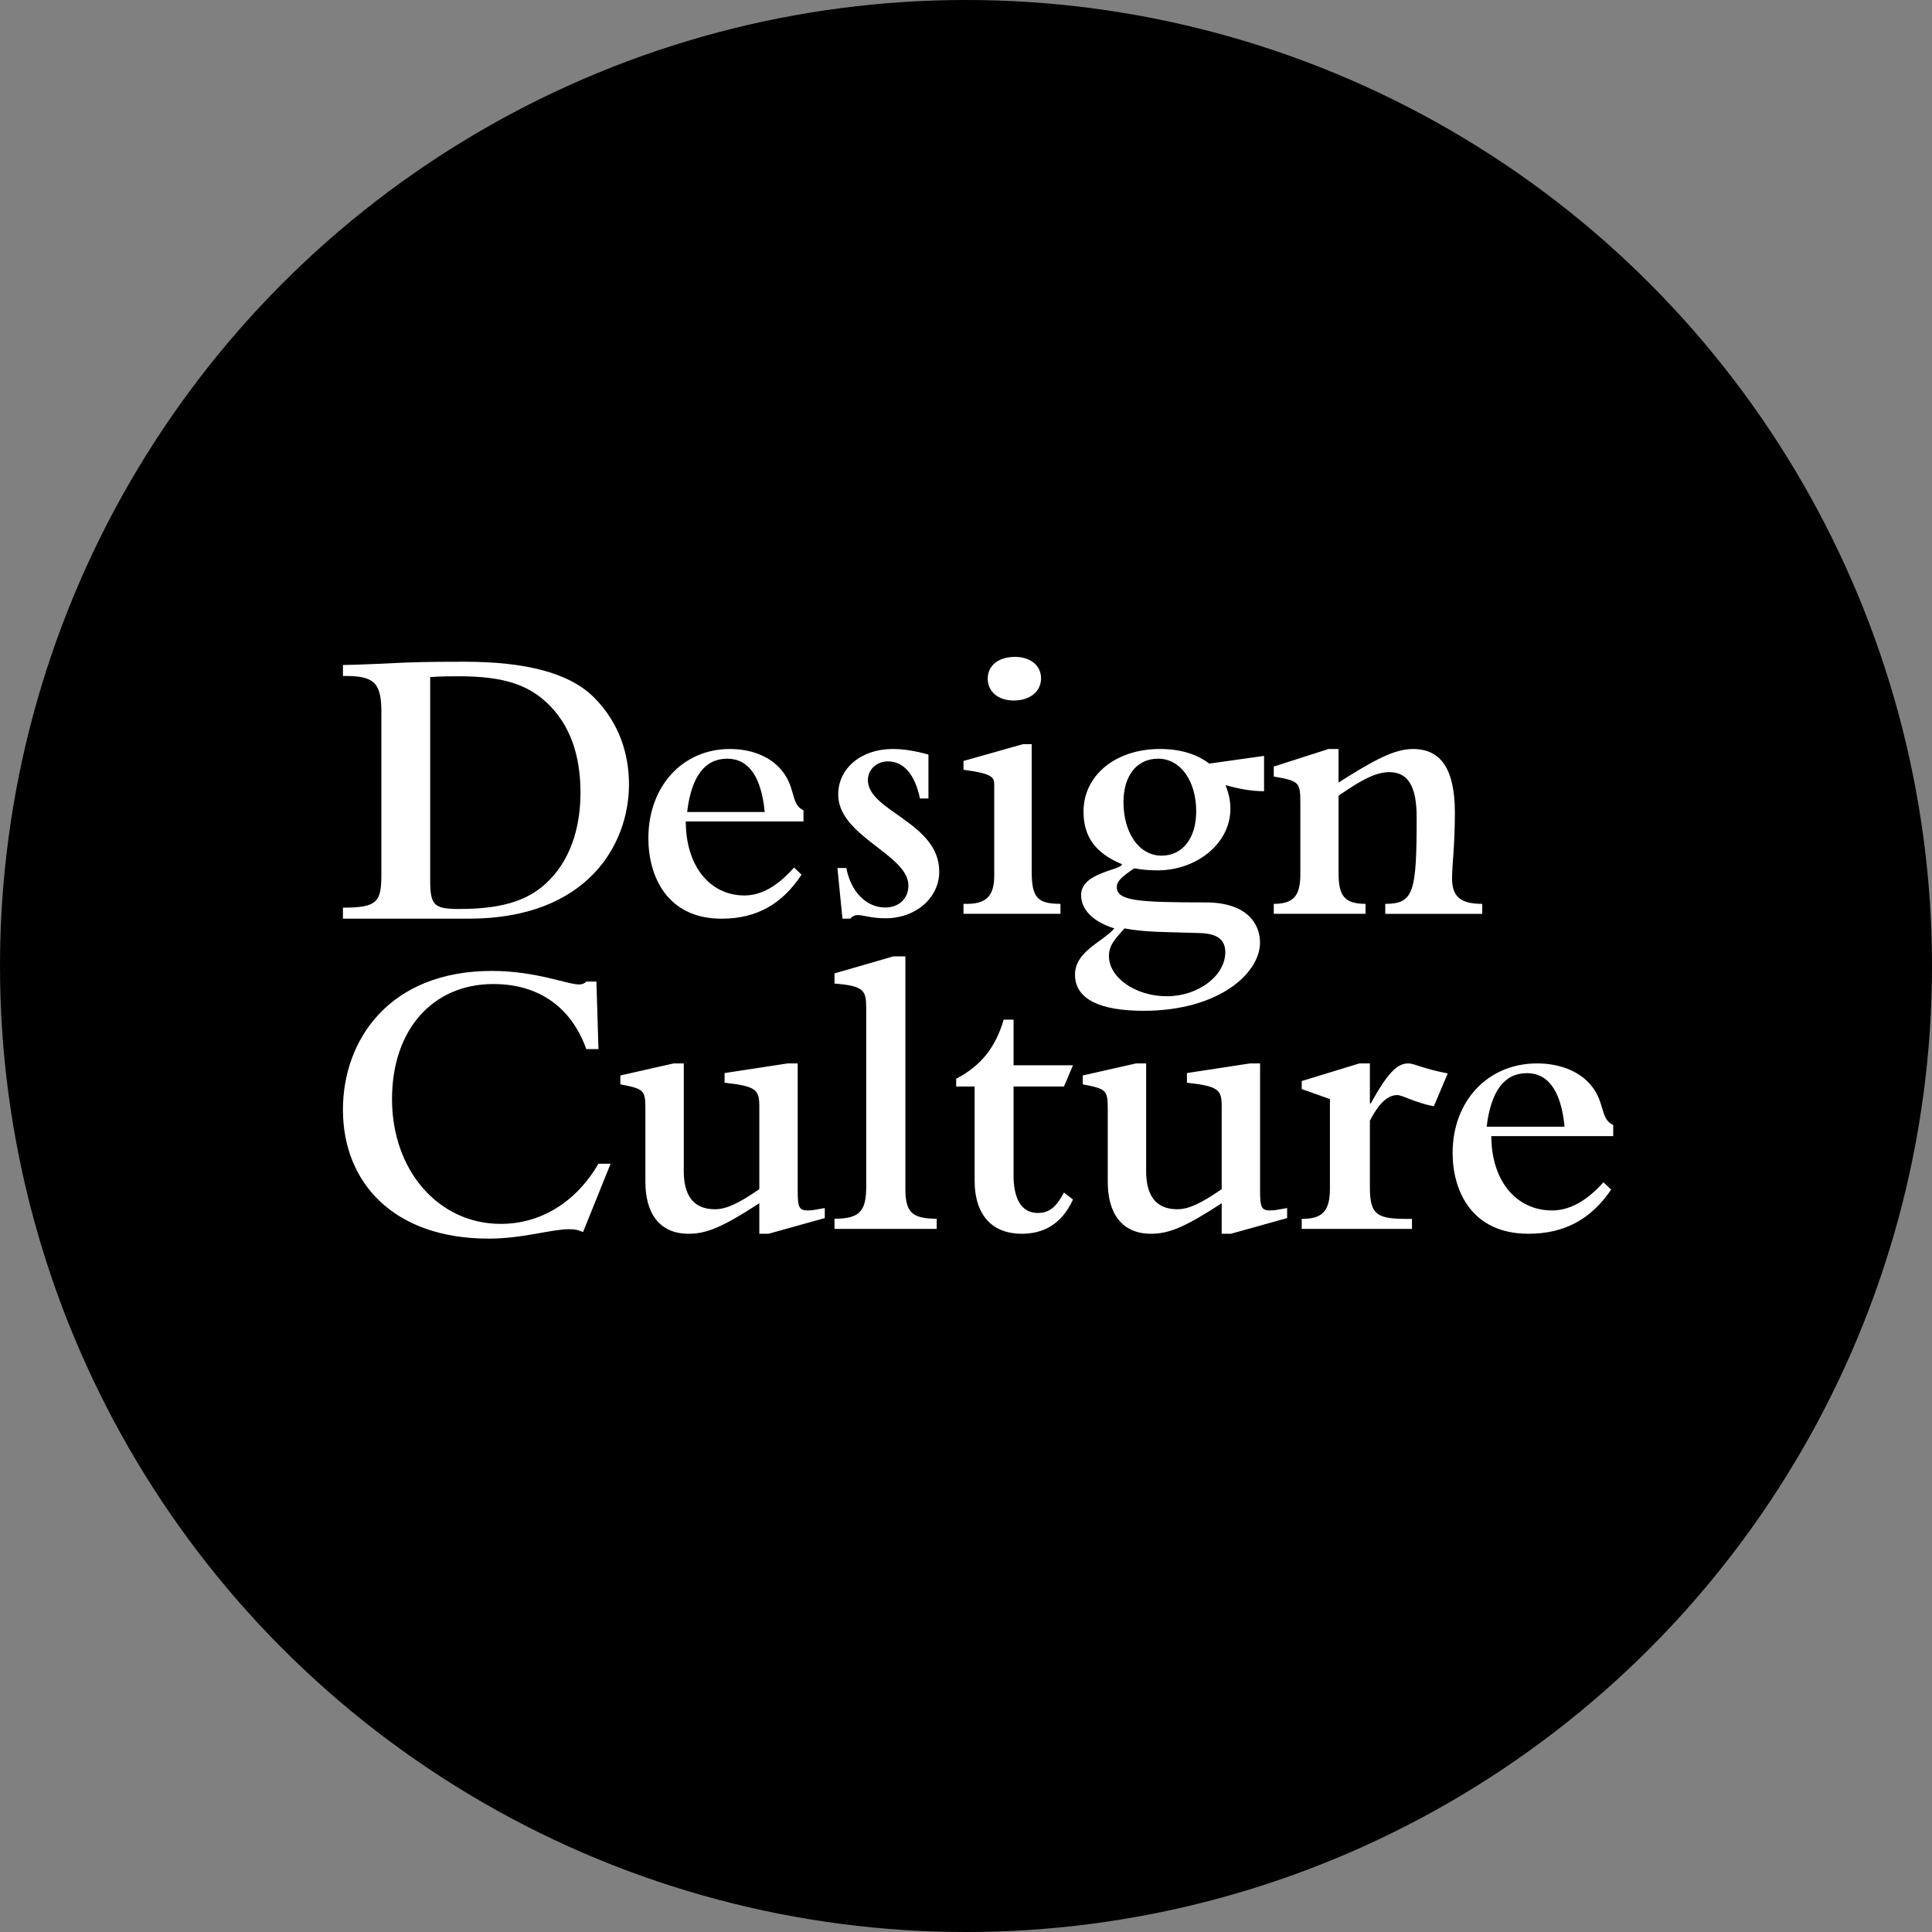 <svg xmlns="http://www.w3.org/2000/svg" viewBox="0 0 400 400">
  <rect x="0" y="0" width="400" height="400" fill="#808080" stroke="none"/>
  <g fill="none" fill-rule="evenodd">
    <circle cx="200" cy="200" r="200" fill="#000"/>
    <path fill="#FFF" d="M126.421 240.935h-2.516c-4.703 8.05-12.01 12.457-20.239 12.457-12.849 0-22.503-11.015-22.503-25.845 0-14.321 8.395-23.813 20.992-23.813 9.321 0 16.123 4.746 19.23 13.474h2.52l-.424-13.982h-2.096c-.42.425-.842.593-1.511.593-2.435 0-8.903-2.796-18.055-2.796-21.244 0-30.819 14.32-30.819 28.727 0 15.17 10.58 26.694 30.147 26.694 7.138 0 12.93-1.95 16.71-1.95 1.26 0 1.848.169 2.856.594l5.708-14.153zM170.759 252.191v-2.079c-1.759.333-2.679.498-3.514.498-1.756 0-2.09-.579-2.09-3.99V220.17h-2.091l-13.048 1.995v1.997c6.69.75 7.193 1.497 7.193 4.992v17.05c-4.35 2.994-6.859 4.158-9.2 4.158-4.85 0-6.442-3.408-6.442-7.901v-22.291h-2.09l-11.04 2.495v1.83c5.019.996 5.185 1.164 5.185 5.406v14.807c0 6.404 2.844 10.73 8.95 10.73 3.764 0 7.109-1.416 14.637-6.32v6.317h1.925l11.625-3.243zM172.774 203.635c6.229.504 6.57 1.431 6.57 5.298v36.582c0 5.13-1.196 6.812-6.57 6.812v2.102h21.16v-2.102c-5.203 0-6.483-1.431-6.483-6.223V198h-2.475l-12.202 3.533v2.102zM220.283 246.906c-1.613 3.043-3.057 4.224-5.432 4.224-3.733 0-5.006-3.548-5.006-7.772v-18.407h10.438l1.866-4.392h-12.304v-9.46h-2.038c-1.695 5.744-4.667 9.545-9.841 12.247v1.605h3.818v19.421c0 7.687 4.073 11.065 9.756 11.065 4.159 0 8.146-1.69 10.61-7.093l-1.867-1.438zM266.487 252.191v-2.079c-1.756.333-2.676.498-3.512.498-1.756 0-2.09-.579-2.09-3.99V220.17h-2.094l-13.049 1.995v1.997c6.694.75 7.197 1.497 7.197 4.992v17.05c-4.35 2.994-6.86 4.158-9.2 4.158-4.854 0-6.443-3.408-6.443-7.901v-22.291h-2.09l-11.041 2.495v1.83c5.016.996 5.185 1.164 5.185 5.406v14.807c0 6.404 2.845 10.73 8.95 10.73 3.765 0 7.11-1.416 14.636-6.32v6.317h1.925l11.626-3.243zM275.347 227.552v18.581c0 4.895-1.829 6.223-5.837 6.223v2.073h22.824v-2.073c-7.144.08-8.712-.58-8.712-6.555v-13.77c1.832-3.567 3.66-5.308 5.665-5.308 1.13 0 3.657 1.574 7.578 2.322l2.874-6.803c-5.227-.994-6.88-2.073-8.187-2.073-2.353 0-4.358 2.157-7.754 8.295h-.176v-8.295h-2.177l-11.935 3.65v1.66l5.837 2.073zM331.976 244.79c-3.546 3.907-7.007 5.82-10.635 5.82-7.427 0-12.577-6.152-12.577-15.388H334v-2.328c-2.953-1.245-1.436-5.157-5.317-8.982-2.28-2.246-5.906-3.743-10.465-3.743-10.13 0-17.47 7.733-17.47 18.547 0 7.737 3.883 16.72 15.696 16.72 7.342 0 12.914-2.91 17.133-9.149l-1.601-1.496z"/>
    <path fill="#000" d="M307.8 233.268c.876-7.39 3.682-11.084 8.324-11.084 4.472 0 7.098 3.782 7.8 11.084H307.8z"/>
    <g>
      <path fill="#FFF" d="M78.957 181.082c0 5.658-.837 6.84-7.957 6.84v2.28h26.052c24.542 0 33.17-15.369 33.17-27.782 0-6.334-2.01-12.748-7.205-17.986-5.109-5.15-14.238-7.43-26.884-7.43-3.184 0-7.455 0-11.98.167-3.517.17-10.719.506-13.15.506v2.28c6.365-.082 7.957 1.268 7.957 7.432v33.693h-.003z"/>
      <path fill="#000" d="M89.068 140.184c2.046-.169 4.586-.169 5.977-.169 9.582 0 14.739 1.931 18.834 6.127 4.994 5.122 6.305 11.92 6.305 17.963 0 5.876-1.394 12.929-6.387 18.048-3.768 3.862-8.845 6.042-18.67 6.042-5.321 0-6.06-.754-6.06-6.042v-41.969z"/>
      <path fill="#FFF" d="M164.4 179.598c-3.426 3.89-6.766 5.797-10.273 5.797-7.173 0-12.144-6.129-12.144-15.329h24.374v-2.319c-2.855-1.24-1.388-5.136-5.139-8.947-2.199-2.238-5.703-3.729-10.107-3.729-9.78 0-16.874 7.704-16.874 18.476 0 7.706 3.75 16.656 15.163 16.656 7.091 0 12.471-2.899 16.546-9.114l-1.547-1.491z"/>
      <path fill="#000" d="M142.267 168.12c.872-7.362 3.664-11.041 8.291-11.041 4.451 0 7.07 3.768 7.769 11.041h-16.06z"/>
      <path fill="#FFF" d="M174.42 190.2h1.679c.158-.411.878-.742 1.514-.742.64 0 1.279.166 2.157.33.957.165 2.076.331 3.594.331 6.228 0 11.098-4.215 11.098-9.67 0-10.168-14.772-12.482-14.772-18.93 0-2.232 1.837-3.884 4.152-3.884 3.274 0 5.59 2.728 6.629 7.685h1.756v-9.092c-2.954-.826-5.27-1.157-7.426-1.157-6.468 0-11.26 3.968-11.26 9.423 0 8.681 14.534 12.401 14.534 18.847 0 2.727-1.996 4.546-4.792 4.546-3.913 0-7.106-3.223-8.063-8.18h-1.837l1.037 10.496v-.003zM199.48 159.371c6.202.828 6.367 1.572 6.367 3.314v18.56c0 4.473-1.796 6.048-6.366 5.883v2.071h20.075v-2.07c-4.815 0-5.957-1.327-5.957-6.796v-26.265h-1.795l-12.323 3.48v1.823zM204.5 140.516c0 2.729 2.208 4.518 5.388 4.518 3.358 0 5.653-1.875 5.653-4.602 0-2.643-2.206-4.432-5.389-4.432-3.444 0-5.652 1.789-5.652 4.516zM261.714 156.499l-11.34 1.597c-2.688-2.016-6.048-3.025-10.247-3.025-9.161 0-15.796 5.462-15.796 12.941 0 5.297 2.52 8.656 7.98 10.926-.252 1.26-8.484 1.679-8.484 6.385 0 3.028 2.521 5.546 6.89 6.892-2.354 2.773-8.15 4.706-8.15 9.58 0 5.127 5.293 7.48 14.197 7.48 15.627 0 24.11-7.814 24.11-14.118 0-3.951-2.772-8.321-11.258-8.321-14.112 0-18.396-.337-18.396-3.192 0-1.094.84-2.018 3.611-3.867 1.581.284 3.184.425 4.79.421 8.314 0 15.119-5.715 15.119-12.689 0-1.597-.25-3.025-1.007-4.958 3.024.84 5.463 1.26 7.98 1.26V156.5z"/>
      <path fill="#000" d="M232.605 166.085c0-5.452 2.714-9.006 7.178-9.006 4.64 0 7.878 4.627 7.878 10.907 0 5.533-2.803 9.168-7.178 9.168-4.64 0-7.878-4.708-7.878-11.069zM232.821 192.213c2.317.437 4.966.7 9.272.789l6.21.174c3.643.089 5.38 1.318 5.38 3.953 0 4.918-5.628 9.134-12.086 9.134-6.542 0-12.004-3.864-12.004-8.345 0-2.458 1.655-3.864 3.228-5.708v.003z"/>
      <path fill="#FFF" d="M263.721 160.772c5.25.912 5.5 1.157 5.5 5.454v14.793c0 4.461-1.419 6.115-5.5 6.115v2.065h18.998v-2.065c-4.417 0-5.583-1.737-5.583-6.363V164.74c4.667-3.222 7.668-4.876 10.5-4.876 3.999 0 5.667 3.141 5.667 9.34 0 15.535-.586 17.93-6.5 17.93v2.066h20.08v-2.065c-4.499 0-6.25-1.487-6.25-5.287 0-2.73.585-6.86.585-13.553 0-9.09-2.915-13.223-8.666-13.223-3.835 0-8 2.232-15.416 6.941v-6.94h-2.083l-11.332 3.635v2.065z"/>
    </g>
  </g>
</svg>